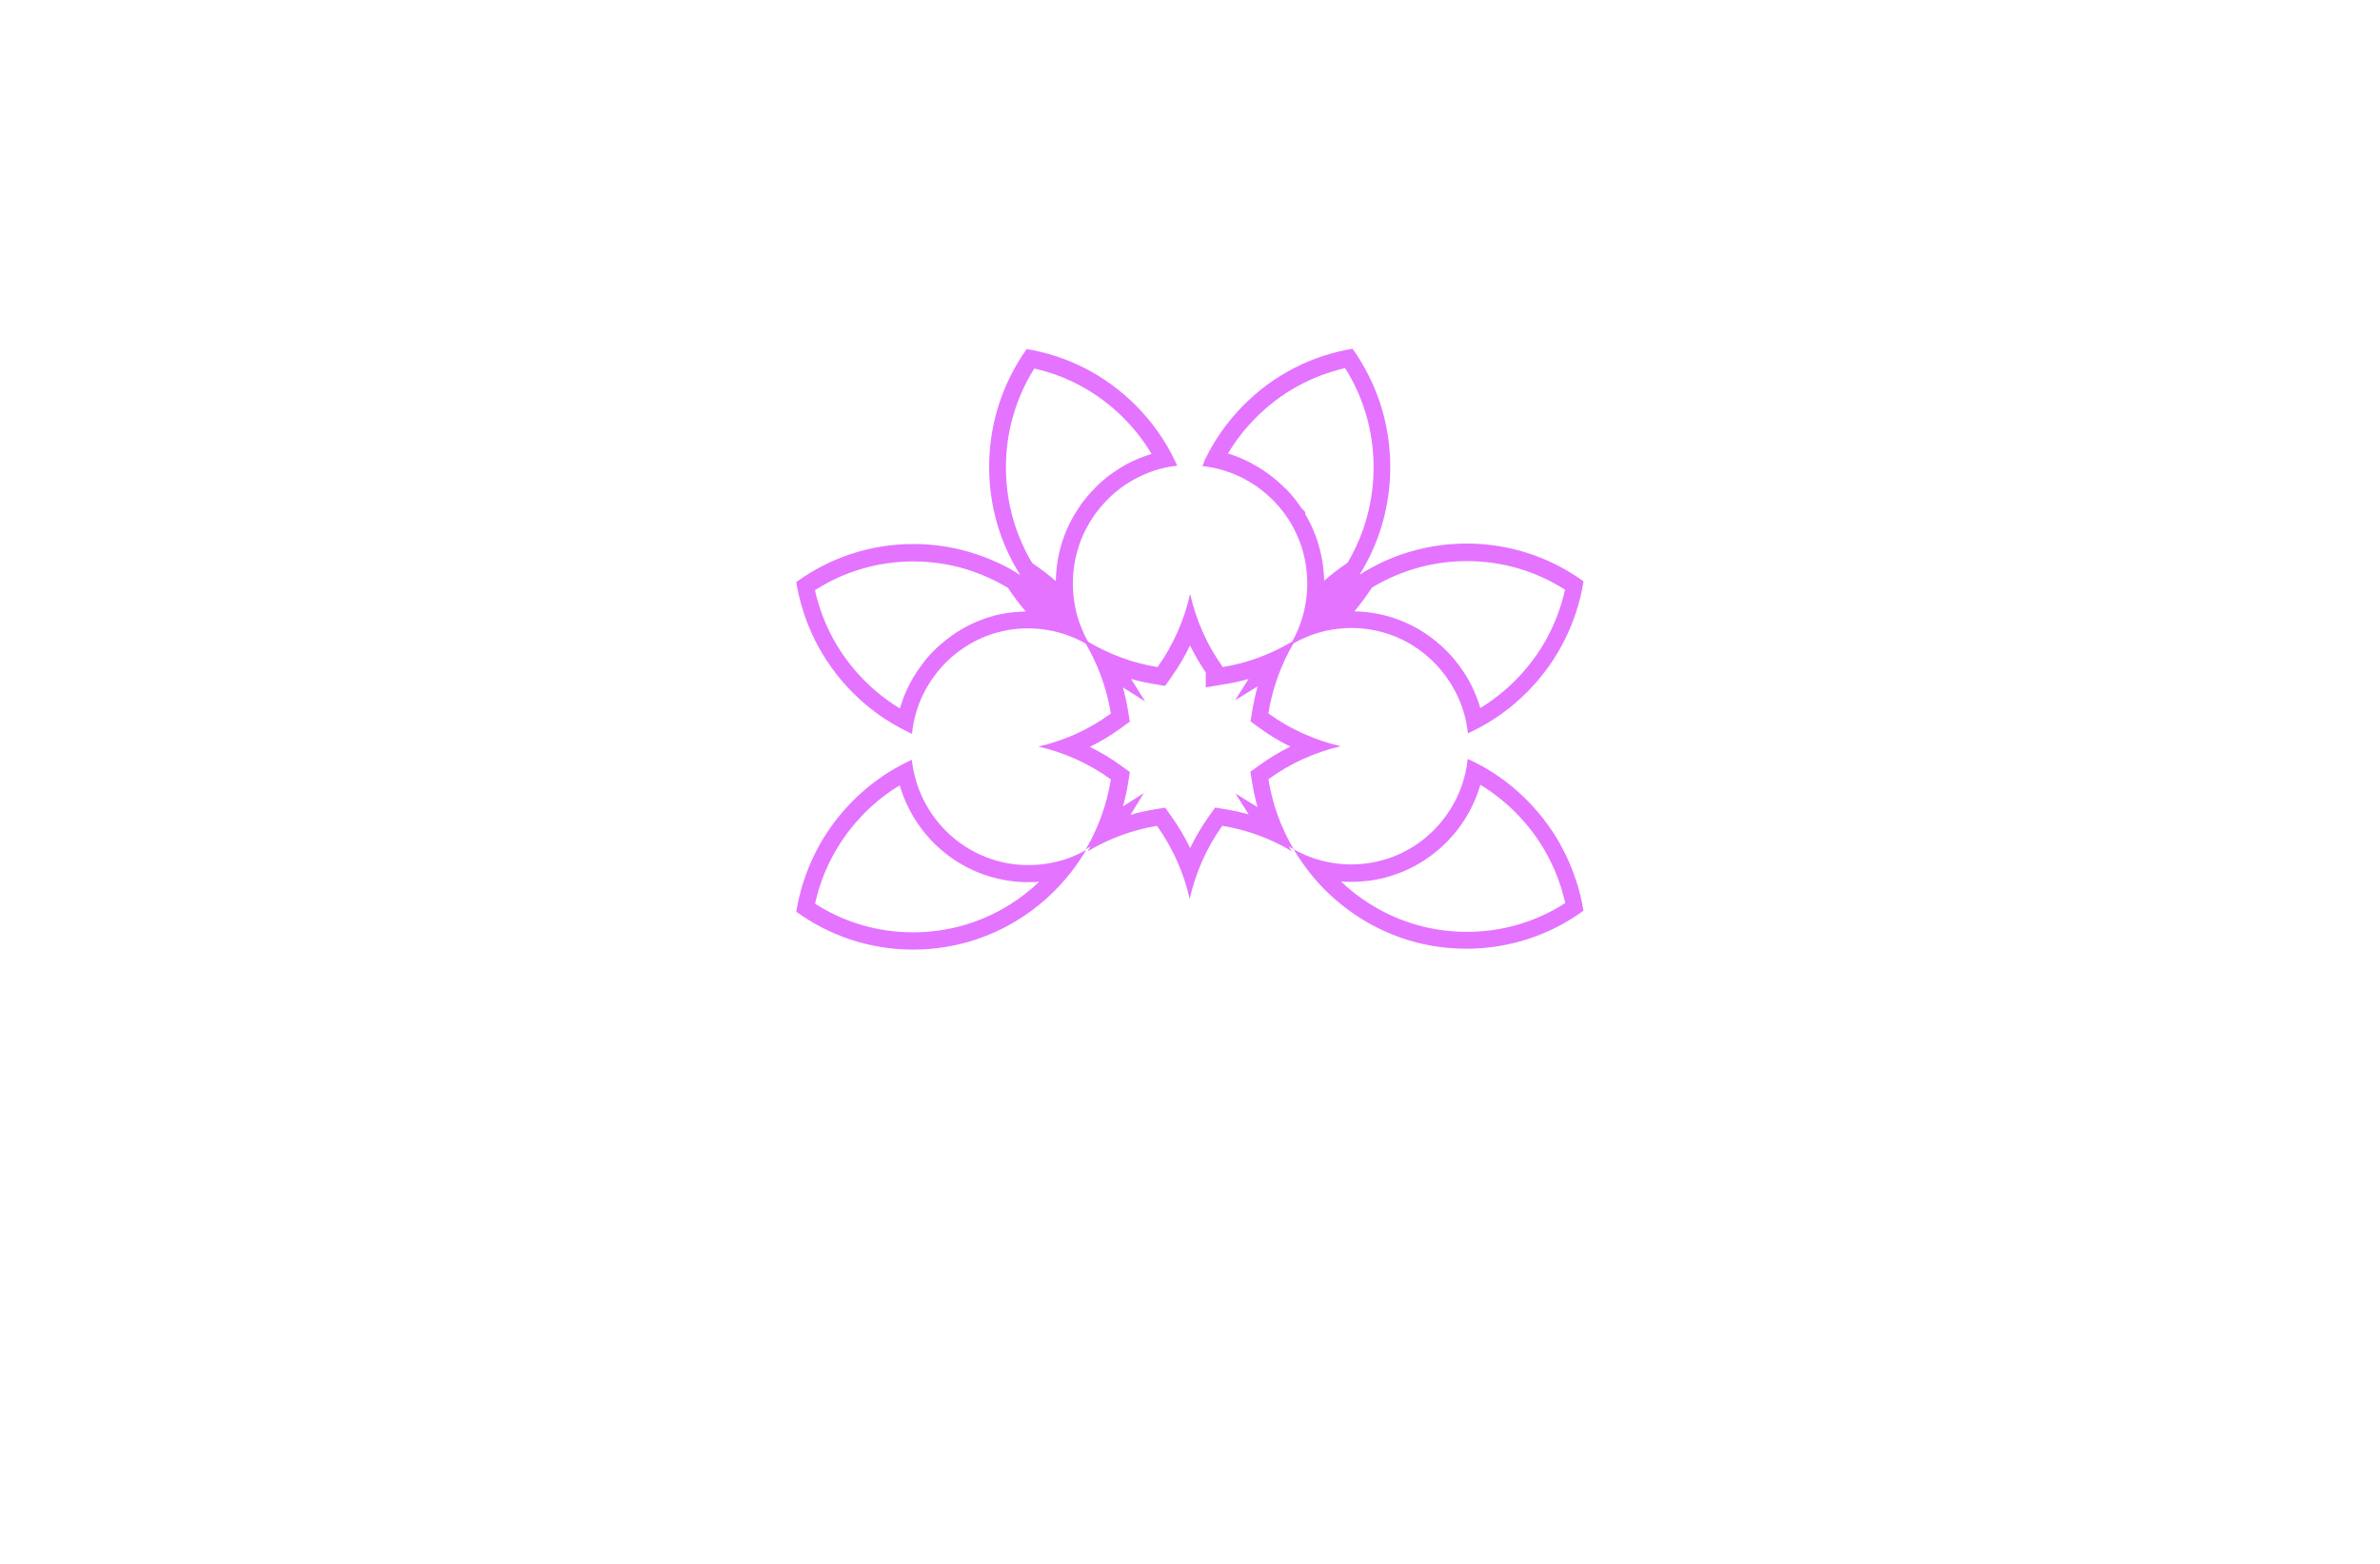 <?xml version="1.0" encoding="utf-8"?>
<!-- Generator: Adobe Illustrator 27.8.1, SVG Export Plug-In . SVG Version: 6.00 Build 0)  -->
<svg version="1.1" xmlns="http://www.w3.org/2000/svg" xmlns:xlink="http://www.w3.org/1999/xlink" x="0px" y="0px"
	 viewBox="0 0 350 230" style="enable-background:new 0 0 350 230;" xml:space="preserve">
<style type="text/css">
	.st0{fill:#001C77;}
	.st1{fill:#077275;}
	.st2{fill:#001A5A;}
	.st3{fill:#00FF30;}
	.st4{fill:#809FA0;}
	.st5{fill:#003738;}
	.st6{fill:#D900FF;}
	.st7{fill:#85DD98;}
	.st8{fill:#00DB29;}
	.st9{fill:#48ED67;}
	.st10{fill:#00F9FF;}
	.st11{fill:#009599;}
	.st12{fill:#17CC3A;}
	.st13{fill:#003A0B;}
	.st14{fill:#B2FF61;}
	.st15{fill:#D37F07;}
	.st16{fill:#00E22B;}
	.st17{fill:#004947;}
	.st18{fill:#7600FF;}
	.st19{fill:#603400;}
	.st20{fill:#D67A00;}
	.st21{fill:#026854;}
	.st22{fill:#B76400;}
	.st23{fill:#4F2D05;}
	.st24{fill:#38FF00;}
	.st25{fill:#750009;}
	.st26{fill:#A8AC00;}
	.st27{fill:#E473FF;}
</style>
<g id="Layer_1">
</g>
<g id="Layer_2">
</g>
<g id="Layer_3">
</g>
<g id="Layer_4">
</g>
<g id="Layer_5">
</g>
<g id="Layer_6">
</g>
<g id="Layer_7">
</g>
<g id="Layer_8">
</g>
<g id="Layer_9">
</g>
<g id="Layer_10">
</g>
<g id="Layer_11">
</g>
<g id="Layer_12">
</g>
<g id="Layer_13">
</g>
<g id="Layer_14">
</g>
<g id="Layer_15">
	<path class="st27" d="M176.82,68.54c0.25,0.03,0.5,0.06,0.75,0.1c0.13,0.02,0.25,0.04,0.38,0.06c0.12,0.02,0.25,0.04,0.37,0.07
		c0.09,0.02,0.19,0.04,0.28,0.06c0.27,0.06,0.55,0.13,0.82,0.2c0.12,0.03,0.24,0.06,0.36,0.1c0.12,0.03,0.24,0.07,0.36,0.11
		c0.12,0.04,0.24,0.08,0.35,0.12c0.12,0.04,0.23,0.08,0.35,0.12c0.11,0.04,0.22,0.08,0.34,0.13c0.12,0.05,0.23,0.09,0.35,0.14
		c0.11,0.04,0.23,0.09,0.34,0.14c0.22,0.1,0.45,0.2,0.67,0.31c0.16,0.08,0.33,0.17,0.49,0.25c0.49,0.26,0.96,0.54,1.41,0.84
		c0.41,0.27,0.8,0.55,1.18,0.86c0.14,0.11,0.27,0.22,0.41,0.33c0.2,0.17,0.39,0.35,0.58,0.52c0.22,0.19,0.43,0.39,0.63,0.6
		c0.04,0.04,0.07,0.07,0.11,0.11c0.05,0.05,0.11,0.12,0.16,0.17c0.1,0.11,0.2,0.21,0.3,0.32c0.1,0.11,0.19,0.22,0.29,0.33
		c0.19,0.22,0.37,0.45,0.55,0.68c0.08,0.1,0.15,0.19,0.22,0.29c0.12,0.16,0.24,0.33,0.35,0.49c0.07,0.11,0.15,0.22,0.22,0.33
		c0,0,0.01,0.01,0.01,0.01c0.07,0.11,0.14,0.21,0.2,0.32c0.07,0.11,0.14,0.22,0.2,0.33v0c0.13,0.23,0.26,0.45,0.38,0.68
		c0.06,0.12,0.12,0.23,0.18,0.35c0.06,0.12,0.12,0.24,0.17,0.36c0.04,0.09,0.08,0.18,0.12,0.27c0.01,0.03,0.03,0.06,0.04,0.09
		c0.06,0.12,0.11,0.24,0.16,0.36c0.05,0.12,0.1,0.24,0.15,0.36v0c0.15,0.37,0.28,0.74,0.4,1.12c0.01,0.04,0.02,0.08,0.04,0.12
		c0.06,0.18,0.11,0.36,0.16,0.55c0.39,1.46,0.6,2.99,0.6,4.57c0,2-0.34,3.91-0.95,5.7c-0.3,0.87-0.66,1.7-1.09,2.51
		c-0.06,0.12-0.12,0.23-0.19,0.34c-3.08,1.84-6.53,3.14-10.2,3.75v-0.01c-2.35-3.28-3.95-6.95-4.8-10.75
		c-0.86,3.8-2.45,7.47-4.79,10.76c-3.68-0.6-7.13-1.89-10.22-3.73c-0.06-0.12-0.12-0.23-0.19-0.34c-0.06-0.11-0.12-0.23-0.18-0.34
		c-0.06-0.12-0.12-0.23-0.17-0.35c-0.06-0.12-0.11-0.24-0.16-0.36c-0.05-0.12-0.1-0.24-0.16-0.36c-0.1-0.24-0.2-0.48-0.29-0.73
		c-0.05-0.13-0.09-0.25-0.14-0.37c-0.06-0.16-0.11-0.32-0.16-0.48c-0.01-0.01-0.01-0.03-0.01-0.04c-0.02-0.05-0.03-0.1-0.05-0.15
		c-0.04-0.12-0.07-0.23-0.1-0.35c-0.03-0.12-0.06-0.23-0.09-0.35c-0.07-0.26-0.13-0.52-0.18-0.79c-0.02-0.09-0.04-0.18-0.05-0.27
		c-0.02-0.12-0.05-0.24-0.06-0.36c-0.02-0.12-0.04-0.24-0.06-0.36c-0.02-0.12-0.04-0.24-0.05-0.36c-0.01-0.09-0.03-0.18-0.03-0.27
		c0-0.01,0-0.03,0-0.04c0-0.01,0-0.02,0-0.03c0-0.01-0.01-0.03-0.01-0.05c-0.02-0.24-0.05-0.47-0.06-0.71
		c-0.01-0.13-0.01-0.25-0.02-0.37v-0.04c-0.01-0.23-0.01-0.47-0.01-0.71c0-0.05,0-0.1,0-0.15c0-0.4,0.02-0.8,0.05-1.2
		c0.01-0.15,0.02-0.29,0.04-0.44c0.03-0.34,0.07-0.68,0.13-1.02c0.03-0.16,0.05-0.32,0.08-0.47c0-0.01,0.01-0.02,0.01-0.03
		c0.03-0.17,0.06-0.33,0.1-0.5c0.07-0.33,0.15-0.66,0.25-0.98c0.09-0.32,0.19-0.64,0.3-0.96c0.05-0.15,0.1-0.29,0.16-0.44
		c0.02-0.06,0.04-0.11,0.06-0.17c0.06-0.15,0.12-0.31,0.19-0.46c0.06-0.15,0.13-0.3,0.2-0.45c0.04-0.08,0.08-0.17,0.12-0.25
		c0.04-0.09,0.09-0.19,0.14-0.28c0.09-0.18,0.18-0.35,0.27-0.52c0.09-0.17,0.19-0.35,0.29-0.51c0.07-0.11,0.13-0.22,0.2-0.33
		c0.14-0.22,0.28-0.44,0.42-0.66c0.07-0.11,0.14-0.21,0.22-0.32c0.05-0.08,0.11-0.15,0.17-0.23c0.09-0.13,0.19-0.26,0.3-0.39v0
		c0.16-0.2,0.32-0.4,0.49-0.6c0.34-0.39,0.7-0.77,1.06-1.13c0.06-0.06,0.11-0.12,0.17-0.17c0.06-0.05,0.12-0.11,0.17-0.17
		c0.12-0.11,0.24-0.22,0.36-0.32c0.12-0.1,0.24-0.21,0.36-0.3c0.13-0.11,0.26-0.21,0.39-0.32c0.07-0.05,0.13-0.1,0.2-0.15
		c0,0,0.01-0.01,0.01-0.01c0.02-0.01,0.04-0.03,0.05-0.04c0.01-0.01,0.01-0.01,0.02-0.02c0.11-0.08,0.22-0.17,0.34-0.25
		c0.17-0.12,0.35-0.24,0.53-0.36c0.12-0.08,0.23-0.15,0.35-0.22c0.03-0.02,0.07-0.04,0.1-0.06c0.22-0.13,0.44-0.26,0.67-0.39
		c0.11-0.06,0.23-0.13,0.35-0.19c0.14-0.08,0.29-0.15,0.43-0.22c0.15-0.07,0.29-0.14,0.44-0.21c0.14-0.06,0.28-0.13,0.42-0.18
		c0.14-0.06,0.28-0.12,0.42-0.17c0.02-0.01,0.04-0.02,0.06-0.03c0,0,0,0,0.01,0c0.16-0.06,0.32-0.12,0.48-0.18
		c0.14-0.05,0.28-0.1,0.42-0.14c0.01,0,0.01,0,0.02-0.01c0.15-0.05,0.3-0.09,0.45-0.14c-0.09,0.02-0.17,0.05-0.26,0.07
		c0.13-0.04,0.26-0.07,0.38-0.11c0.26-0.08,0.51-0.14,0.77-0.2c0.26-0.06,0.52-0.12,0.78-0.16c0.12-0.03,0.25-0.05,0.38-0.06
		c0.27-0.04,0.55-0.08,0.82-0.11c-0.11-0.26-0.23-0.51-0.35-0.76v0c-1.4-2.91-3.3-5.64-5.69-8.05c-4.55-4.59-10.21-7.37-16.1-8.34
		c-3.47,4.88-5.52,10.87-5.52,17.34c0,3.43,0.58,6.73,1.64,9.8v0c0.04,0.11,0.07,0.22,0.12,0.32c0.05,0.16,0.11,0.32,0.17,0.47v0
		c0.2,0.53,0.42,1.05,0.65,1.57c0.1,0.22,0.2,0.43,0.3,0.64c0.05,0.11,0.11,0.22,0.16,0.33c0.02,0.05,0.05,0.09,0.07,0.14
		c0.02,0.04,0.04,0.09,0.07,0.13c0.05,0.11,0.11,0.22,0.16,0.33c0.06,0.11,0.11,0.22,0.17,0.32c0.08,0.15,0.17,0.31,0.25,0.46
		c0.09,0.15,0.17,0.31,0.26,0.46c0.09,0.15,0.18,0.3,0.27,0.45c0.09,0.15,0.18,0.3,0.27,0.45l-0.01,0
		c-0.04-0.02-0.07-0.05-0.11-0.06c-0.18-0.12-0.36-0.23-0.54-0.33c-0.05-0.03-0.1-0.06-0.14-0.09c-0.21-0.13-0.42-0.24-0.63-0.37
		c-0.01,0-0.02-0.01-0.04-0.02c-0.23-0.13-0.46-0.26-0.7-0.38h0c-0.25-0.13-0.5-0.25-0.75-0.37c-0.2-0.1-0.4-0.19-0.61-0.28
		c-0.07-0.04-0.15-0.07-0.22-0.1c-0.01,0-0.02-0.01-0.03-0.01c-0.22-0.1-0.45-0.2-0.67-0.29c-0.52-0.22-1.04-0.42-1.58-0.6h0
		c-3.03-1.06-6.28-1.64-9.67-1.64c-6.43,0-12.38,2.08-17.23,5.6c0.97,5.93,3.72,11.62,8.25,16.2c1.2,1.21,2.48,2.3,3.83,3.26
		c1.34,0.96,2.75,1.79,4.2,2.5h0c0.25,0.12,0.5,0.24,0.75,0.36c0.02-0.2,0.05-0.4,0.07-0.6c0-0.01,0-0.02,0-0.03
		c0.03-0.2,0.06-0.4,0.09-0.59l0.07-0.4c0.05-0.27,0.11-0.53,0.18-0.8c0.03-0.12,0.06-0.23,0.09-0.35c0.03-0.09,0.05-0.19,0.08-0.28
		c0.03-0.1,0.06-0.2,0.09-0.29c0.04-0.12,0.07-0.24,0.11-0.36c0.04-0.12,0.08-0.24,0.12-0.35c0.04-0.12,0.08-0.23,0.12-0.34
		c0.05-0.12,0.09-0.24,0.14-0.35c0.04-0.12,0.09-0.23,0.14-0.34c0.1-0.23,0.2-0.45,0.31-0.67c0.21-0.44,0.45-0.87,0.69-1.29
		c0.12-0.21,0.25-0.42,0.39-0.62c0.05-0.08,0.11-0.17,0.16-0.25c0.08-0.12,0.16-0.24,0.25-0.35c0.11-0.16,0.23-0.32,0.35-0.47
		c0.04-0.05,0.09-0.11,0.12-0.16c0.08-0.1,0.16-0.21,0.24-0.31c0.06-0.07,0.12-0.14,0.18-0.21c0.16-0.19,0.32-0.37,0.48-0.55
		c0.08-0.09,0.16-0.18,0.25-0.27c0.08-0.09,0.17-0.17,0.25-0.26c0.05-0.05,0.09-0.09,0.14-0.14c0.04-0.04,0.09-0.09,0.14-0.14
		c0.01-0.01,0.02-0.02,0.04-0.03c0.11-0.1,0.21-0.2,0.32-0.29c0.05-0.05,0.11-0.1,0.16-0.15c0.05-0.05,0.11-0.1,0.16-0.14
		c0.11-0.09,0.22-0.19,0.34-0.28c0.11-0.09,0.22-0.18,0.34-0.27c0.11-0.09,0.23-0.18,0.35-0.26c0.1-0.07,0.19-0.14,0.29-0.21
		c0.04-0.03,0.07-0.05,0.11-0.08c0.12-0.08,0.24-0.16,0.35-0.24c0.24-0.15,0.48-0.31,0.72-0.45c0.12-0.07,0.25-0.14,0.37-0.21
		c0.13-0.07,0.26-0.14,0.38-0.21c0.52-0.27,1.05-0.52,1.6-0.73c0.18-0.08,0.37-0.14,0.55-0.21c0.19-0.07,0.37-0.13,0.56-0.19
		c0.25-0.08,0.51-0.15,0.76-0.22c0.29-0.08,0.58-0.15,0.87-0.21c0.15-0.03,0.3-0.06,0.45-0.09c0.15-0.03,0.3-0.05,0.45-0.08
		c0.15-0.02,0.3-0.04,0.45-0.06c0.15-0.02,0.3-0.04,0.46-0.05c0.3-0.03,0.61-0.05,0.92-0.07c0.14-0.01,0.27-0.01,0.41-0.01
		c0.07,0,0.14,0,0.21,0h0.21c0.5,0,0.98,0.02,1.47,0.06c0.24,0.02,0.48,0.04,0.72,0.08c0.17,0.03,0.35,0.05,0.52,0.08
		c0.17,0.03,0.35,0.06,0.52,0.09l0.05,0.01c0.07,0.01,0.14,0.03,0.21,0.04c0.07,0.01,0.13,0.03,0.2,0.04c0,0,0.01,0,0.01,0
		c0.2,0.04,0.39,0.09,0.58,0.14c0.46,0.12,0.91,0.26,1.35,0.41c0.21,0.07,0.42,0.15,0.62,0.23c0.16,0.06,0.31,0.13,0.47,0.19
		c0.12,0.05,0.24,0.1,0.36,0.16c0.12,0.05,0.24,0.11,0.35,0.17c0.12,0.05,0.23,0.11,0.35,0.17c0.11,0.05,0.23,0.12,0.34,0.18
		c0.11,0.06,0.22,0.12,0.33,0.18c0,0,0,0,0,0c1.83,3.12,3.11,6.59,3.71,10.3c-3.26,2.37-6.89,3.99-10.66,4.85
		c3.77,0.86,7.41,2.47,10.66,4.83c-0.6,3.71-1.87,7.19-3.7,10.3c0.24-0.14,0.47-0.28,0.7-0.42c-0.14,0.23-0.29,0.47-0.42,0.7
		c3.08-1.84,6.53-3.14,10.2-3.75c2.35,3.29,3.95,6.95,4.81,10.75c0.85-3.8,2.45-7.47,4.79-10.76c3.67,0.6,7.13,1.89,10.22,3.73
		c-0.14-0.24-0.27-0.47-0.42-0.7c0.23,0.14,0.46,0.28,0.69,0.42c0.15,0.24,0.29,0.49,0.45,0.73c1.18,1.88,2.56,3.62,4.11,5.19
		c1.56,1.56,3.29,2.96,5.16,4.15c1.17,0.75,2.4,1.41,3.68,1.99c0.38,0.17,0.77,0.34,1.16,0.49c0.27,0.1,0.54,0.21,0.81,0.31
		c0.01,0,0.02,0.01,0.02,0.01c0.12,0.04,0.23,0.09,0.35,0.13c3.03,1.06,6.28,1.63,9.67,1.63c6.43,0,12.38-2.07,17.22-5.59
		c-0.16-0.97-0.36-1.93-0.62-2.88c-0.07-0.28-0.15-0.56-0.24-0.85c-0.03-0.1-0.06-0.19-0.09-0.29c-0.04-0.12-0.08-0.25-0.12-0.37
		c-0.6-1.86-1.39-3.68-2.37-5.42c-0.15-0.27-0.31-0.55-0.47-0.82c0,0,0,0,0,0c-0.4-0.66-0.83-1.31-1.28-1.94
		c-0.91-1.27-1.94-2.49-3.07-3.63c-0.45-0.46-0.91-0.89-1.38-1.32c-1.1-0.98-2.26-1.86-3.46-2.65c-0.34-0.22-0.69-0.44-1.04-0.65h0
		c-0.52-0.31-1.06-0.6-1.59-0.88c0,0,0,0,0,0c-0.18-0.1-0.36-0.19-0.54-0.27c-0.09-0.04-0.17-0.08-0.26-0.12
		c-0.02-0.01-0.04-0.02-0.06-0.03c-0.15-0.07-0.29-0.14-0.43-0.2c-0.56,5.32-3.5,9.92-7.72,12.71c-0.22,0.14-0.44,0.28-0.66,0.41
		c-0.11,0.07-0.22,0.13-0.34,0.19c-0.22,0.13-0.46,0.25-0.69,0.37c-0.12,0.06-0.24,0.12-0.35,0.17c-0.23,0.12-0.47,0.22-0.71,0.32
		c-0.13,0.05-0.26,0.11-0.38,0.16c-0.3,0.12-0.59,0.22-0.89,0.32c-0.1,0.03-0.2,0.06-0.29,0.09c-0.27,0.09-0.54,0.16-0.82,0.23
		c-0.14,0.04-0.27,0.07-0.41,0.1c-0.14,0.03-0.28,0.06-0.42,0.09c-0.28,0.06-0.56,0.11-0.84,0.15c-0.14,0.02-0.29,0.04-0.43,0.06
		c-0.14,0.02-0.29,0.04-0.43,0.05c-0.58,0.06-1.16,0.09-1.75,0.09h-0.2c-0.07,0-0.14,0-0.21,0c0,0-0.01,0-0.01,0c0,0-0.01,0-0.01,0
		c-0.11,0-0.23,0-0.35-0.01c-0.16-0.01-0.31-0.02-0.47-0.03c-0.14-0.01-0.27-0.02-0.41-0.04c-0.15-0.01-0.29-0.03-0.44-0.05
		c-0.01,0-0.02,0-0.03,0h0c-0.05,0-0.09-0.01-0.14-0.02c-0.15-0.02-0.31-0.04-0.46-0.07c-0.18-0.03-0.35-0.06-0.53-0.09
		c-0.11-0.02-0.21-0.04-0.32-0.06c-0.03-0.01-0.06-0.01-0.09-0.02c-0.07-0.01-0.14-0.03-0.21-0.05c-0.03-0.01-0.06-0.01-0.08-0.02
		c-0.11-0.03-0.23-0.05-0.34-0.08c-0.31-0.08-0.61-0.17-0.91-0.27c-0.15-0.04-0.29-0.09-0.44-0.14c-0.5-0.17-0.98-0.36-1.45-0.58
		c-0.47-0.21-0.93-0.45-1.37-0.7c-1.83-3.11-3.12-6.59-3.71-10.3c3.25-2.37,6.89-3.98,10.65-4.85c-3.77-0.86-7.4-2.47-10.66-4.83
		c0.6-3.71,1.87-7.19,3.7-10.3c0.22-0.13,0.45-0.25,0.68-0.37c0.11-0.06,0.23-0.12,0.35-0.17c0.35-0.17,0.7-0.33,1.07-0.47
		c0.24-0.1,0.48-0.19,0.73-0.28c0.22-0.08,0.45-0.15,0.67-0.22c0.23-0.07,0.46-0.14,0.68-0.19c0.23-0.06,0.46-0.12,0.7-0.17
		c0.24-0.05,0.47-0.09,0.71-0.14c0.36-0.06,0.72-0.11,1.08-0.15c0.24-0.03,0.48-0.05,0.73-0.06c0.37-0.03,0.74-0.04,1.12-0.04
		c4.72,0,8.99,1.91,12.1,5.02c0.09,0.09,0.18,0.18,0.27,0.28c0.29,0.3,0.56,0.61,0.82,0.92c0.43,0.51,0.83,1.05,1.2,1.62
		c0.12,0.19,0.24,0.38,0.36,0.57c0.22,0.37,0.43,0.75,0.63,1.14c0.11,0.22,0.21,0.44,0.31,0.65c0.09,0.21,0.18,0.41,0.27,0.63
		c0.06,0.15,0.12,0.31,0.18,0.46c0.17,0.47,0.33,0.94,0.46,1.42c0.18,0.64,0.32,1.3,0.42,1.97c0.04,0.27,0.08,0.54,0.11,0.81
		c0.26-0.12,0.5-0.24,0.76-0.36c2.88-1.41,5.59-3.33,7.98-5.74c4.55-4.59,7.3-10.3,8.26-16.25c-4.84-3.5-10.77-5.56-17.19-5.56
		c-3.4,0-6.67,0.58-9.72,1.65c-0.27,0.09-0.53,0.19-0.8,0.29c-0.52,0.21-1.04,0.42-1.55,0.65c-0.25,0.12-0.51,0.23-0.76,0.36
		c-0.5,0.25-1,0.51-1.49,0.78c-0.48,0.27-0.96,0.56-1.43,0.86c1.18-1.9,2.16-3.93,2.9-6.09v0c1.05-3.06,1.62-6.34,1.62-9.76
		c0-6.49-2.06-12.49-5.55-17.39c-5.88,0.98-11.52,3.75-16.05,8.33c-2.41,2.43-4.31,5.17-5.71,8.1
		C177.06,68.03,176.94,68.28,176.82,68.54z M150.78,89.93l-0.03,0c-0.16,0-0.32,0.01-0.46,0.02c-0.31,0.01-0.64,0.04-1.04,0.08
		l-0.03,0l-0.03,0l-0.46,0.05l-0.03,0l-0.03,0l-0.23,0.03l-0.23,0.03c-0.13,0.02-0.27,0.04-0.4,0.07l-0.11,0.02l-0.02,0l-0.02,0
		l-0.22,0.04l-0.22,0.04l-0.02,0l-0.02,0c-0.3,0.06-0.61,0.14-0.99,0.24l-0.02,0.01l-0.02,0.01c-0.25,0.07-0.53,0.15-0.83,0.24
		c-0.21,0.06-0.44,0.14-0.67,0.23c-0.24,0.09-0.45,0.16-0.64,0.24c-0.59,0.23-1.19,0.51-1.8,0.83c-0.17,0.09-0.32,0.17-0.46,0.25
		c-0.15,0.08-0.29,0.16-0.42,0.24c-0.31,0.18-0.6,0.37-0.81,0.5c-0.1,0.06-0.2,0.13-0.29,0.2l-0.1,0.07l-0.02,0.02l-0.02,0.02
		l0.01-0.01c-0.03,0.02-0.09,0.06-0.16,0.11c-0.09,0.06-0.18,0.13-0.27,0.2c-0.16,0.12-0.3,0.22-0.43,0.32
		c-0.13,0.1-0.25,0.2-0.38,0.3c-0.12,0.1-0.24,0.2-0.36,0.31l-0.02,0.01l-0.02,0.01l-0.09,0.08l-0.05,0.04
		c-0.08,0.07-0.15,0.14-0.21,0.19c-0.09,0.08-0.17,0.16-0.25,0.22l-0.04,0.03l-0.18,0.18l-0.04,0.04c-0.03,0.03-0.07,0.07-0.1,0.1
		l-0.03,0.03c-0.04,0.03-0.07,0.07-0.1,0.1c-0.1,0.1-0.2,0.2-0.29,0.29c-0.1,0.1-0.19,0.2-0.28,0.3c-0.2,0.22-0.39,0.43-0.56,0.63
		l-0.09,0.11l-0.09,0.1l-0.01,0.02l-0.01,0.02c-0.1,0.12-0.19,0.24-0.28,0.36l-0.09,0.12l-0.01,0.01l-0.01,0.02l-0.01,0.02
		c-0.13,0.17-0.26,0.34-0.38,0.52c-0.08,0.11-0.15,0.21-0.23,0.32l-0.06,0.08l-0.02,0.03l-0.02,0.03l-0.08,0.12l-0.08,0.12
		c-0.16,0.24-0.31,0.48-0.45,0.72c-0.28,0.48-0.55,0.98-0.8,1.49c-0.14,0.29-0.25,0.53-0.34,0.76c-0.05,0.12-0.11,0.26-0.17,0.41
		c-0.05,0.12-0.1,0.25-0.15,0.37l-0.01,0.02l0,0.01c-0.03,0.08-0.06,0.16-0.09,0.25l-0.04,0.12c-0.05,0.14-0.1,0.29-0.15,0.44
		c-0.04,0.13-0.09,0.26-0.13,0.39c-0.02,0.06-0.04,0.12-0.06,0.18l-0.03,0.1l-0.01,0.04c-0.59-0.36-1.16-0.73-1.72-1.13
		c-1.23-0.88-2.41-1.88-3.51-2.99c-3.65-3.68-6.14-8.24-7.26-13.27c4.32-2.77,9.29-4.23,14.47-4.23c3.04,0,6.01,0.5,8.85,1.5
		l0.19,0.07c0.42,0.15,0.83,0.31,1.26,0.49c0.19,0.08,0.39,0.16,0.58,0.25l0.12,0.06l0.06,0.02c0.02,0.01,0.03,0.01,0.05,0.02
		l0.04,0.02l0.04,0.02c0.18,0.08,0.36,0.17,0.53,0.25c0.24,0.11,0.47,0.23,0.7,0.35l0.08,0.04c0.17,0.09,0.34,0.18,0.51,0.28
		c0.04,0.02,0.08,0.05,0.13,0.07l0.04,0.02c0.15,0.09,0.31,0.17,0.46,0.26c0.03,0.02,0.06,0.03,0.08,0.05l0.03,0.02l0.02,0.01
		l0.02,0.01c0.05,0.03,0.09,0.05,0.13,0.08c0.79,1.21,1.66,2.37,2.61,3.47H150.78z M157.33,76.92c-0.06,0.11-0.11,0.23-0.16,0.34
		l-0.06,0.12l-0.05,0.11c-0.08,0.17-0.16,0.35-0.24,0.55c-0.07,0.16-0.14,0.34-0.22,0.53c-0.02,0.06-0.05,0.12-0.07,0.19l-0.01,0.02
		l0,0.01c-0.06,0.15-0.11,0.3-0.16,0.46c-0.13,0.35-0.24,0.71-0.35,1.11c-0.1,0.36-0.2,0.73-0.28,1.11
		c-0.04,0.16-0.07,0.31-0.1,0.45l0,0.01l-0.03,0.18c-0.02,0.1-0.03,0.19-0.05,0.29l-0.03,0.2l0,0.01l0,0.01
		c-0.07,0.39-0.12,0.78-0.16,1.21c-0.02,0.16-0.03,0.32-0.04,0.48c-0.03,0.38-0.05,0.76-0.06,1.15c-1.09-0.95-2.24-1.83-3.44-2.63
		l-0.09-0.15l-0.13-0.21l-0.09-0.16c-0.05-0.08-0.09-0.16-0.14-0.24l-0.08-0.14c-0.05-0.1-0.1-0.19-0.15-0.28l-0.03-0.05l-0.14-0.27
		c-0.04-0.08-0.08-0.16-0.12-0.24l-0.04-0.09l-0.03-0.06c-0.02-0.04-0.04-0.08-0.06-0.12l0-0.01l-0.08-0.17l-0.08-0.16
		c-0.09-0.19-0.18-0.39-0.27-0.58c-0.17-0.37-0.32-0.75-0.48-1.15l-0.12-0.3c-0.05-0.13-0.09-0.25-0.14-0.38l-0.02-0.06l-0.02-0.06
		c-0.01-0.01-0.01-0.03-0.02-0.04l-0.06-0.18c-1-2.88-1.5-5.9-1.5-8.97c0-5.2,1.44-10.2,4.17-14.56c5,1.12,9.53,3.64,13.19,7.33
		c1.57,1.58,2.93,3.34,4.06,5.23l-0.07,0.02l-0.06,0.02l-0.06,0.02l-0.11,0.04l-0.18,0.04l-0.07,0.04c-0.1,0.03-0.2,0.07-0.3,0.1
		c-0.14,0.05-0.29,0.1-0.46,0.17l0,0c-0.09,0.03-0.17,0.06-0.24,0.09c-0.13,0.05-0.27,0.11-0.42,0.17c-0.15,0.06-0.31,0.13-0.46,0.2
		c-0.16,0.07-0.33,0.15-0.5,0.23c-0.19,0.09-0.36,0.18-0.5,0.25c-0.1,0.05-0.19,0.1-0.29,0.15l-0.09,0.05l-0.01,0.01l-0.01,0.01
		c-0.27,0.15-0.53,0.3-0.77,0.44l-0.04,0.03l-0.04,0.03c-0.02,0.01-0.03,0.02-0.05,0.03c-0.13,0.08-0.26,0.16-0.39,0.25
		c-0.18,0.12-0.37,0.25-0.58,0.39c-0.1,0.07-0.19,0.13-0.28,0.2c-0.02,0.02-0.05,0.03-0.07,0.05c-0.01,0.01-0.03,0.02-0.04,0.03
		l-0.16,0.1l-0.04,0.05l-0.01,0.01L163,70.01l-0.04,0.03l-0.03,0.02l-0.03,0.02c-0.14,0.11-0.28,0.23-0.42,0.35
		c-0.13,0.11-0.27,0.22-0.41,0.35c-0.16,0.14-0.3,0.27-0.43,0.39l-0.08,0.08l-0.07,0.07c-0.1,0.09-0.18,0.17-0.24,0.23
		c-0.42,0.41-0.82,0.84-1.19,1.27l-0.01,0.01l-0.01,0.01c-0.17,0.2-0.35,0.42-0.54,0.66l-0.55,0.69v0.05
		c-0.1,0.14-0.19,0.27-0.26,0.37c-0.17,0.26-0.33,0.49-0.47,0.73c-0.06,0.09-0.11,0.18-0.16,0.26L158,75.69l-0.01,0.02l-0.01,0.02
		c-0.11,0.19-0.22,0.39-0.33,0.59C157.55,76.5,157.44,76.71,157.33,76.92z M197.31,129.65l0.03,0l0.01,0l0.01,0
		c0.17,0.01,0.34,0.02,0.51,0.03c0.12,0.01,0.24,0.01,0.35,0.01c0.04,0,0.09,0,0.13,0l0.05,0c0.04,0,0.07,0,0.11,0
		c0.09,0,0.17,0,0.26,0c0.69,0,1.36-0.03,1.99-0.1c0.15-0.02,0.33-0.03,0.52-0.06c0.15-0.02,0.31-0.04,0.47-0.06
		c0.33-0.05,0.65-0.11,0.97-0.17c0.15-0.03,0.3-0.06,0.45-0.1c0.18-0.04,0.35-0.08,0.52-0.13c0.32-0.08,0.62-0.16,0.91-0.26
		c0.12-0.03,0.23-0.07,0.34-0.11c0.33-0.11,0.66-0.23,1.02-0.37c0.15-0.06,0.29-0.12,0.44-0.18c0.32-0.13,0.6-0.26,0.84-0.38
		l0.08-0.04l0.28-0.14l0.02-0.01l0.02-0.01c0.3-0.16,0.54-0.28,0.76-0.41c0.15-0.08,0.29-0.16,0.42-0.24
		c0.29-0.17,0.52-0.32,0.73-0.46c3.98-2.62,6.84-6.53,8.15-11.04c0.26,0.16,0.52,0.32,0.78,0.49c1.1,0.72,2.17,1.54,3.17,2.42
		c0.49,0.44,0.9,0.83,1.28,1.22c1.02,1.02,1.96,2.14,2.81,3.32c0.42,0.59,0.81,1.19,1.17,1.78l0.15,0.24
		c0.09,0.15,0.18,0.32,0.29,0.51c0.88,1.56,1.61,3.23,2.16,4.95l0.06,0.18l0.06,0.19c0.03,0.08,0.05,0.16,0.07,0.24l0,0.01l0,0.01
		c0.07,0.24,0.14,0.49,0.22,0.77c0.09,0.36,0.18,0.71,0.26,1.07c-4.31,2.77-9.28,4.23-14.46,4.23c-2.71,0-5.37-0.4-7.91-1.18
		l-0.97-0.33c-0.06-0.02-0.11-0.04-0.17-0.06l-0.02-0.01l-0.15-0.05c-0.23-0.08-0.46-0.17-0.73-0.27c-0.32-0.13-0.66-0.27-1.05-0.45
		c-1.17-0.53-2.3-1.14-3.37-1.82c-1.48-0.94-2.88-2.03-4.15-3.24C197.23,129.64,197.27,129.65,197.31,129.65z M189.76,109.8
		c-1.61,0.79-3.16,1.73-4.63,2.8l-1.25,0.91l0.25,1.54c0.2,1.24,0.47,2.46,0.81,3.66l-3.26-2.01l1.95,3.07
		c-1.12-0.31-2.26-0.56-3.41-0.75l-1.53-0.25l-0.9,1.27c-1.06,1.49-1.98,3.05-2.77,4.68c-0.79-1.63-1.71-3.19-2.77-4.67l-0.9-1.27
		l-1.53,0.25c-1.21,0.2-2.4,0.47-3.57,0.81l1.95-3.19l-3.06,1.95c0.32-1.15,0.58-2.32,0.77-3.51l0.25-1.54l-1.25-0.91
		c-1.47-1.07-3.02-2-4.64-2.8c1.61-0.79,3.16-1.73,4.63-2.8l1.25-0.91l-0.25-1.54c-0.19-1.18-0.45-2.35-0.77-3.5l3.28,2.08
		l-2.08-3.32c1.14,0.32,2.3,0.58,3.48,0.77l1.53,0.25l0.9-1.27c1.06-1.49,1.98-3.05,2.77-4.68c0.67,1.38,1.44,2.71,2.31,3.99v2.18
		l2.9-0.48c1.15-0.19,2.28-0.44,3.39-0.75l-1.99,3.14l3.33-2.07c-0.33,1.19-0.6,2.4-0.8,3.63l-0.25,1.54l1.26,0.91
		C186.6,108.08,188.15,109.01,189.76,109.8z M201.76,86.42c0.29-0.18,0.57-0.34,0.85-0.5c0.45-0.25,0.91-0.49,1.37-0.71
		c0.23-0.11,0.46-0.22,0.69-0.32c0.43-0.2,0.9-0.39,1.42-0.59l0.17-0.06c0.19-0.07,0.38-0.14,0.57-0.21c2.85-1,5.84-1.51,8.89-1.51
		c5.16,0,10.11,1.45,14.43,4.2c-1.11,5.05-3.61,9.62-7.27,13.31c-1.57,1.58-3.31,2.96-5.19,4.1c-0.13-0.44-0.27-0.87-0.43-1.3
		c-0.05-0.14-0.1-0.27-0.16-0.41l-0.04-0.1l0-0.01l0-0.01c-0.1-0.24-0.2-0.49-0.31-0.73c-0.13-0.28-0.24-0.52-0.35-0.74
		c-0.21-0.43-0.46-0.87-0.72-1.31c-0.14-0.24-0.28-0.46-0.41-0.65c-0.43-0.66-0.89-1.29-1.37-1.86c-0.28-0.34-0.6-0.69-0.94-1.05
		c-0.1-0.1-0.21-0.22-0.34-0.34c-3.62-3.6-8.38-5.62-13.45-5.71C200.1,88.8,200.97,87.64,201.76,86.42z M184.66,61.46
		c3.65-3.68,8.17-6.19,13.15-7.32c2.75,4.36,4.19,9.38,4.19,14.6c0,3.06-0.5,6.07-1.48,8.93l-0.06,0.19c-0.6,1.7-1.37,3.35-2.3,4.92
		c-1.2,0.8-2.35,1.68-3.43,2.63c-0.03-1.63-0.26-3.24-0.69-4.81c-0.05-0.19-0.11-0.39-0.18-0.61c-0.01-0.03-0.02-0.05-0.02-0.08
		l0-0.02l-0.01-0.05c-0.09-0.28-0.18-0.56-0.28-0.83v0l-0.05-0.12c-0.02-0.06-0.05-0.13-0.07-0.19l-0.04-0.12
		c-0.06-0.15-0.12-0.3-0.18-0.44c-0.05-0.13-0.11-0.26-0.17-0.4c-0.02-0.05-0.04-0.1-0.06-0.14c-0.02-0.05-0.05-0.11-0.07-0.16
		l-0.03-0.07l-0.01-0.01l-0.01-0.01c-0.07-0.15-0.15-0.31-0.22-0.47l-0.01-0.01l-0.01-0.01c-0.02-0.04-0.05-0.09-0.07-0.13
		c-0.04-0.07-0.07-0.14-0.11-0.22c-0.03-0.06-0.06-0.11-0.09-0.17v-0.02l-0.34-0.59c-0.02-0.04-0.05-0.08-0.07-0.12l0-0.32
		l-0.56-0.56c0-0.01-0.01-0.01-0.01-0.02l-0.07-0.1l-0.01-0.02l-0.01-0.02c-0.11-0.16-0.23-0.34-0.37-0.53
		c-0.1-0.15-0.21-0.28-0.28-0.38c-0.18-0.23-0.37-0.48-0.61-0.76c-0.12-0.14-0.22-0.26-0.32-0.37c-0.12-0.14-0.23-0.26-0.33-0.36
		c-0.07-0.08-0.15-0.16-0.23-0.24c-0.03-0.03-0.06-0.06-0.1-0.1L189,71.83c-0.31-0.32-0.62-0.62-0.95-0.9
		c-0.12-0.11-0.24-0.22-0.35-0.31l-0.01-0.01l-0.1-0.08c-0.15-0.12-0.29-0.24-0.43-0.35c-0.43-0.35-0.89-0.68-1.36-0.99
		c-0.52-0.35-1.07-0.68-1.62-0.97c-0.18-0.09-0.35-0.18-0.53-0.28l-0.01-0.01l-0.01-0.01c-0.28-0.14-0.52-0.25-0.75-0.35
		c-0.12-0.05-0.26-0.12-0.41-0.18c-0.12-0.05-0.24-0.1-0.36-0.15l-0.02-0.01l-0.02-0.01l-0.07-0.03c-0.1-0.04-0.21-0.08-0.31-0.12
		c-0.13-0.05-0.26-0.09-0.39-0.14c-0.13-0.04-0.26-0.09-0.39-0.13c-0.1-0.03-0.21-0.07-0.32-0.1
		C181.7,64.82,183.07,63.05,184.66,61.46z M151.23,127.23c-7.22,0-13.4-4.48-15.97-10.83c-0.1-0.24-0.19-0.49-0.28-0.74
		c-0.05-0.13-0.09-0.25-0.13-0.38c-0.12-0.38-0.23-0.76-0.33-1.15c-0.07-0.26-0.13-0.52-0.18-0.78c-0.11-0.53-0.19-1.07-0.25-1.61h0
		c-0.25,0.12-0.5,0.24-0.75,0.36h0c-2.34,1.15-4.57,2.63-6.6,4.44c-0.24,0.21-0.47,0.42-0.7,0.64c0,0,0,0,0,0
		c-0.23,0.22-0.46,0.44-0.68,0.66v0c-4.54,4.59-7.3,10.3-8.26,16.25c4.84,3.5,10.77,5.57,17.19,5.57c3.4,0,6.68-0.58,9.72-1.65
		c1.33-0.47,2.62-1.03,3.86-1.68c0.74-0.38,1.46-0.81,2.17-1.26c3.73-2.38,6.9-5.58,9.25-9.35c0,0,0,0,0,0
		c0.15-0.24,0.3-0.48,0.44-0.72c-0.89,0.51-1.84,0.95-2.82,1.29C155.13,126.89,153.22,127.23,151.23,127.23z M148.7,132.92
		c-0.66,0.42-1.32,0.81-1.98,1.15c-1.13,0.59-2.32,1.11-3.53,1.54c-2.86,1-5.85,1.51-8.9,1.51c-5.16,0-10.11-1.45-14.43-4.21
		c1.11-5.04,3.6-9.61,7.26-13.31c0.21-0.21,0.42-0.41,0.62-0.61l0.03-0.03c0.2-0.19,0.41-0.38,0.61-0.56
		c1.22-1.09,2.54-2.06,3.93-2.9c0.05,0.18,0.11,0.37,0.17,0.55l0,0.01l0,0.01l0.02,0.06c0.04,0.12,0.08,0.24,0.13,0.37
		c0.1,0.29,0.21,0.58,0.32,0.84c3.04,7.53,10.22,12.4,18.28,12.4c0.54,0,1.07-0.02,1.6-0.06
		C151.56,130.89,150.17,131.98,148.7,132.92z"/>
</g>
</svg>
